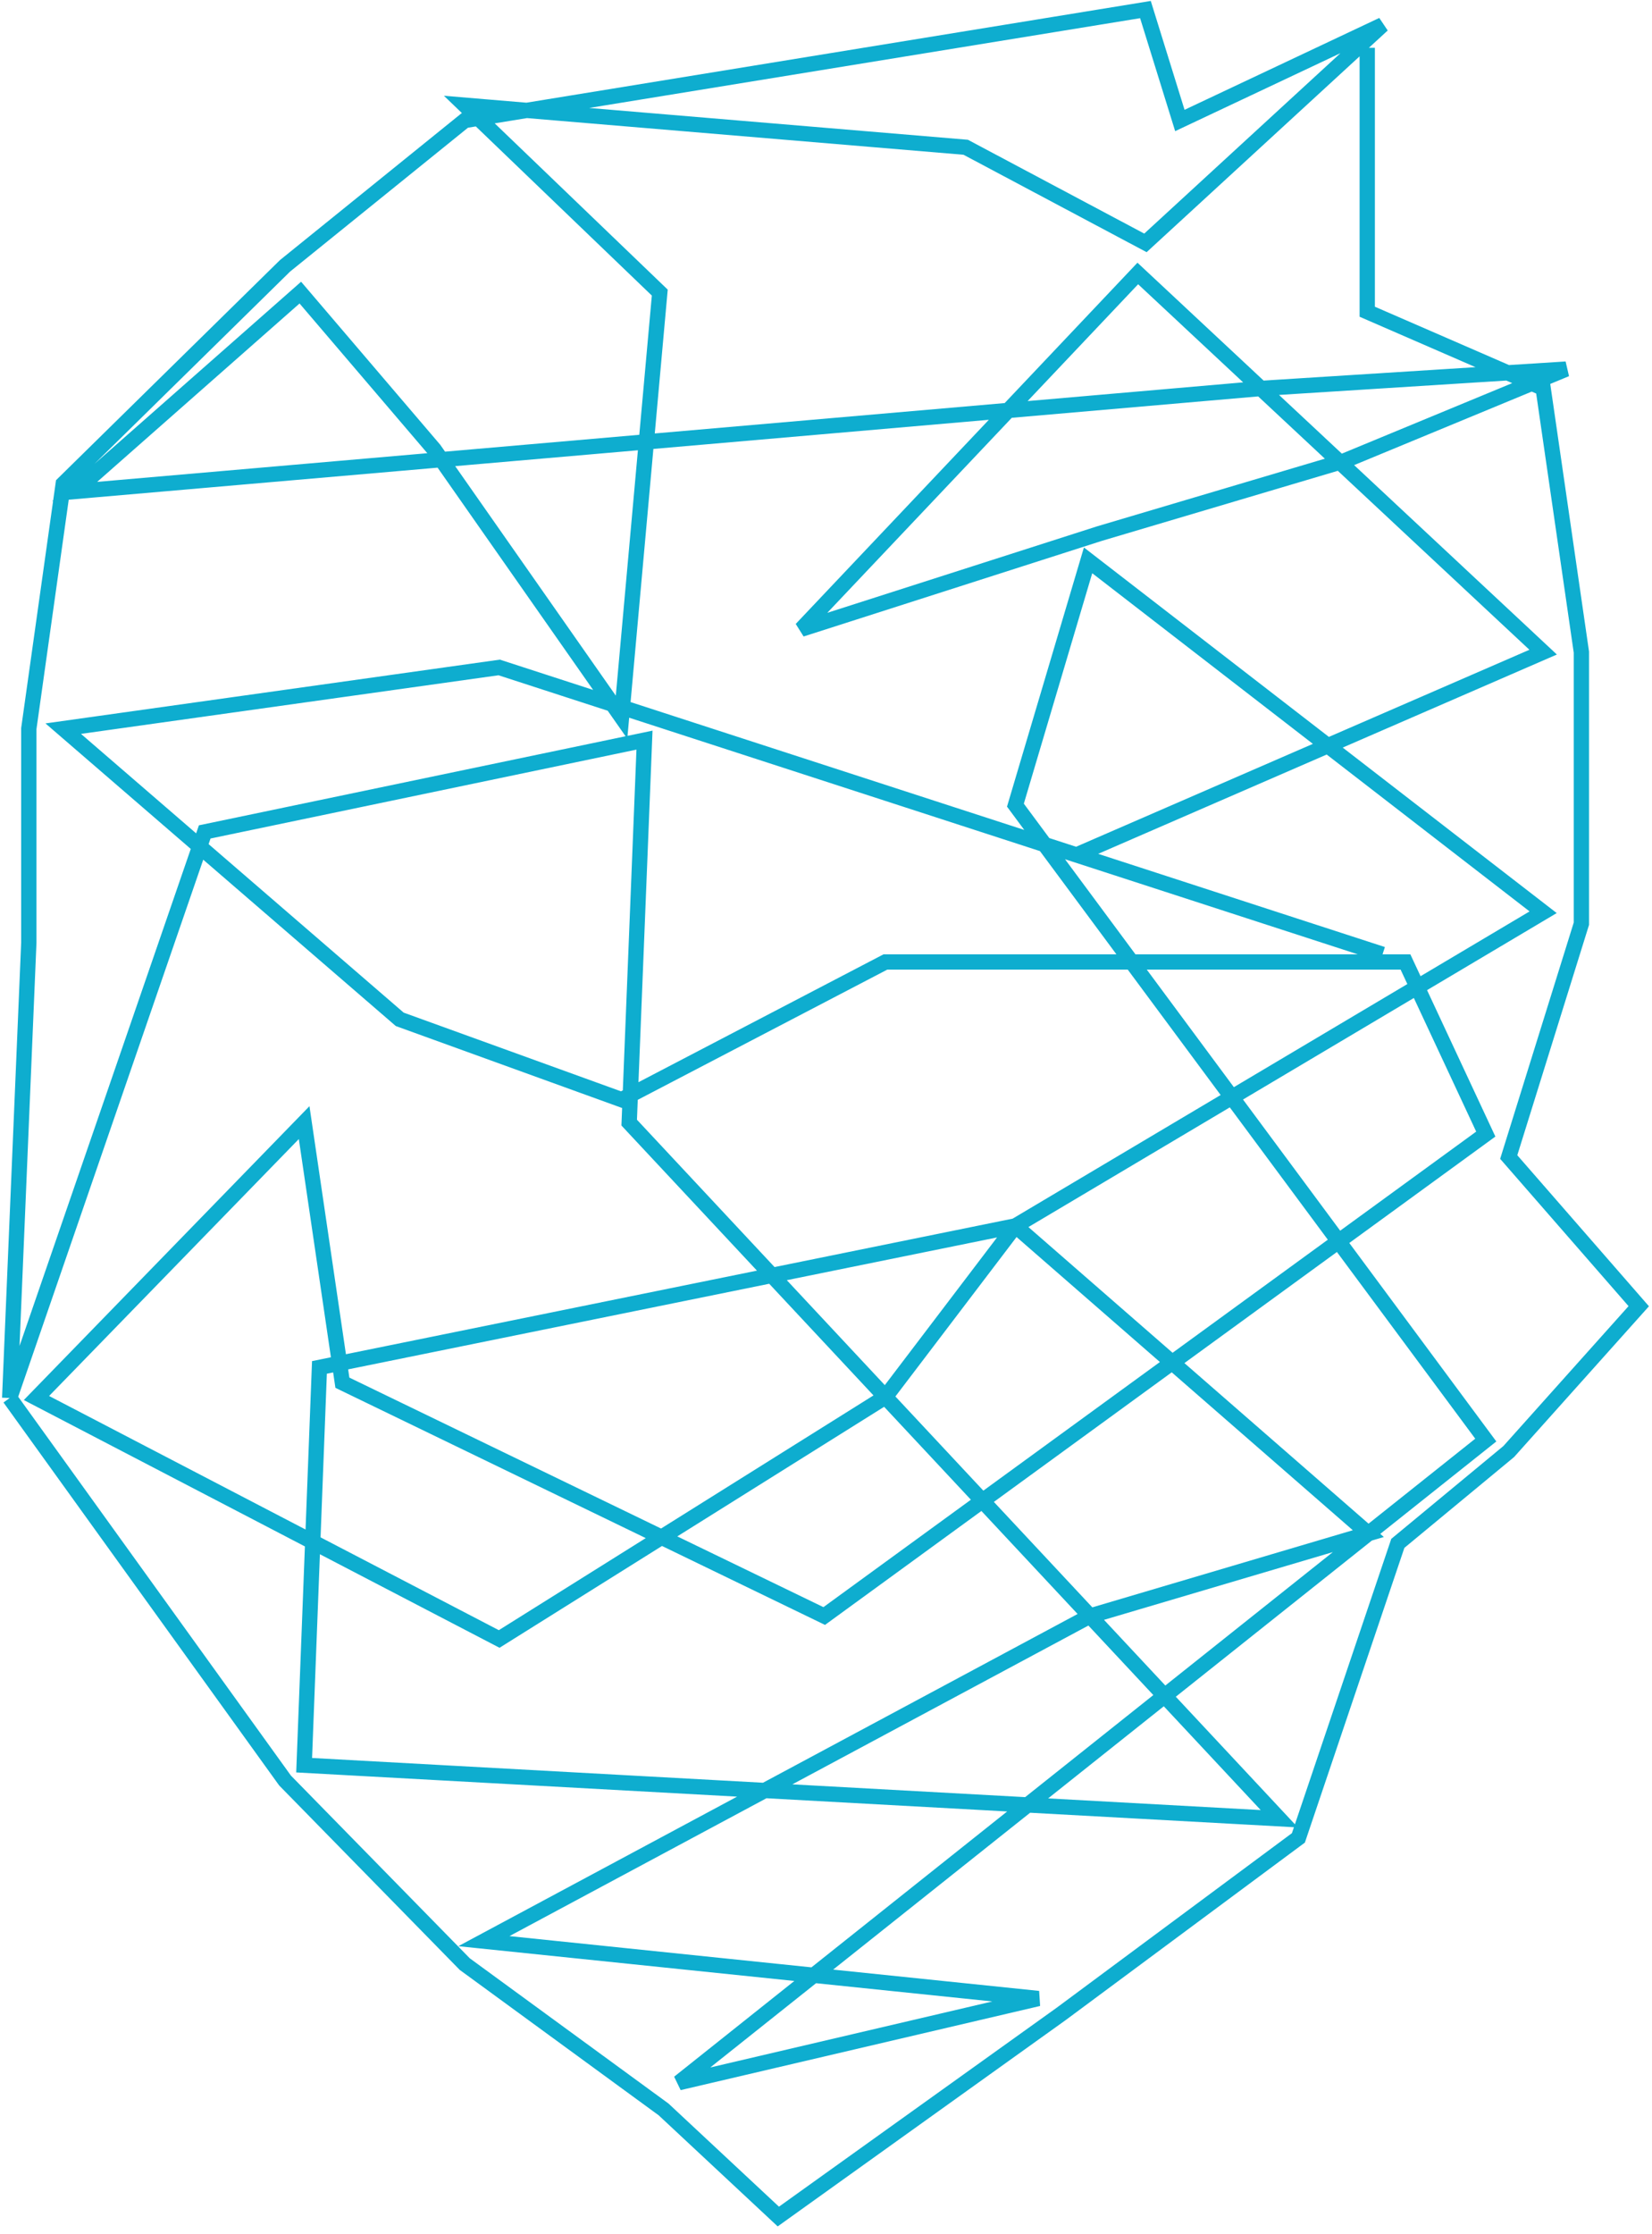 <svg width="216" height="292" viewBox="0 0 216 292" fill="none" xmlns="http://www.w3.org/2000/svg">
<path d="M178.767 6.25V40.75L201.767 50.75L206.767 85.25V120.75L197.267 151.25L214.267 170.75L197.267 189.75L182.767 201.75L169.767 240.25L138.767 263.25L101.767 289.75L86.767 275.75L60.767 256.75L37.267 232.75L1.267 182.75M1.267 182.75L3.767 123.25V95.25L8.267 63.25L37.267 34.75L60.767 15.75L149.767 1.25L154.267 15.75L180.767 3.25L149.767 31.75L126.267 19.25L60.767 13.75L86.267 38.25L81.267 93.75L56.767 58.75L39.267 38.25L9.767 64.25L165.267 50.75L204.767 48.25L175.767 60.25L143.767 69.75L104.767 82.25L148.767 35.75L201.767 85.25L140.767 111.75L180.767 124.75L65.267 87.25L8.267 95.25L52.267 133.25L81.267 143.75L115.767 125.75H183.767L194.267 148.25L107.767 211.25L44.767 180.75L39.767 146.75L4.767 182.75L65.267 214.25L115.767 182.615L132.767 160.25M1.267 182.75L26.767 108.75L84.267 96.75L82.267 146.75L167.267 237.75L39.767 230.75L41.767 178.75L132.767 160.25M132.767 160.25L178.91 200.477L142.514 211.25L63.267 253.75L135.767 261.25L88.767 272.25L194.267 188.25L132.767 105.25L142.267 73.25L201.767 119.25L132.767 160.25Z" stroke="#0EADCF" stroke-width="2"/>
</svg>
